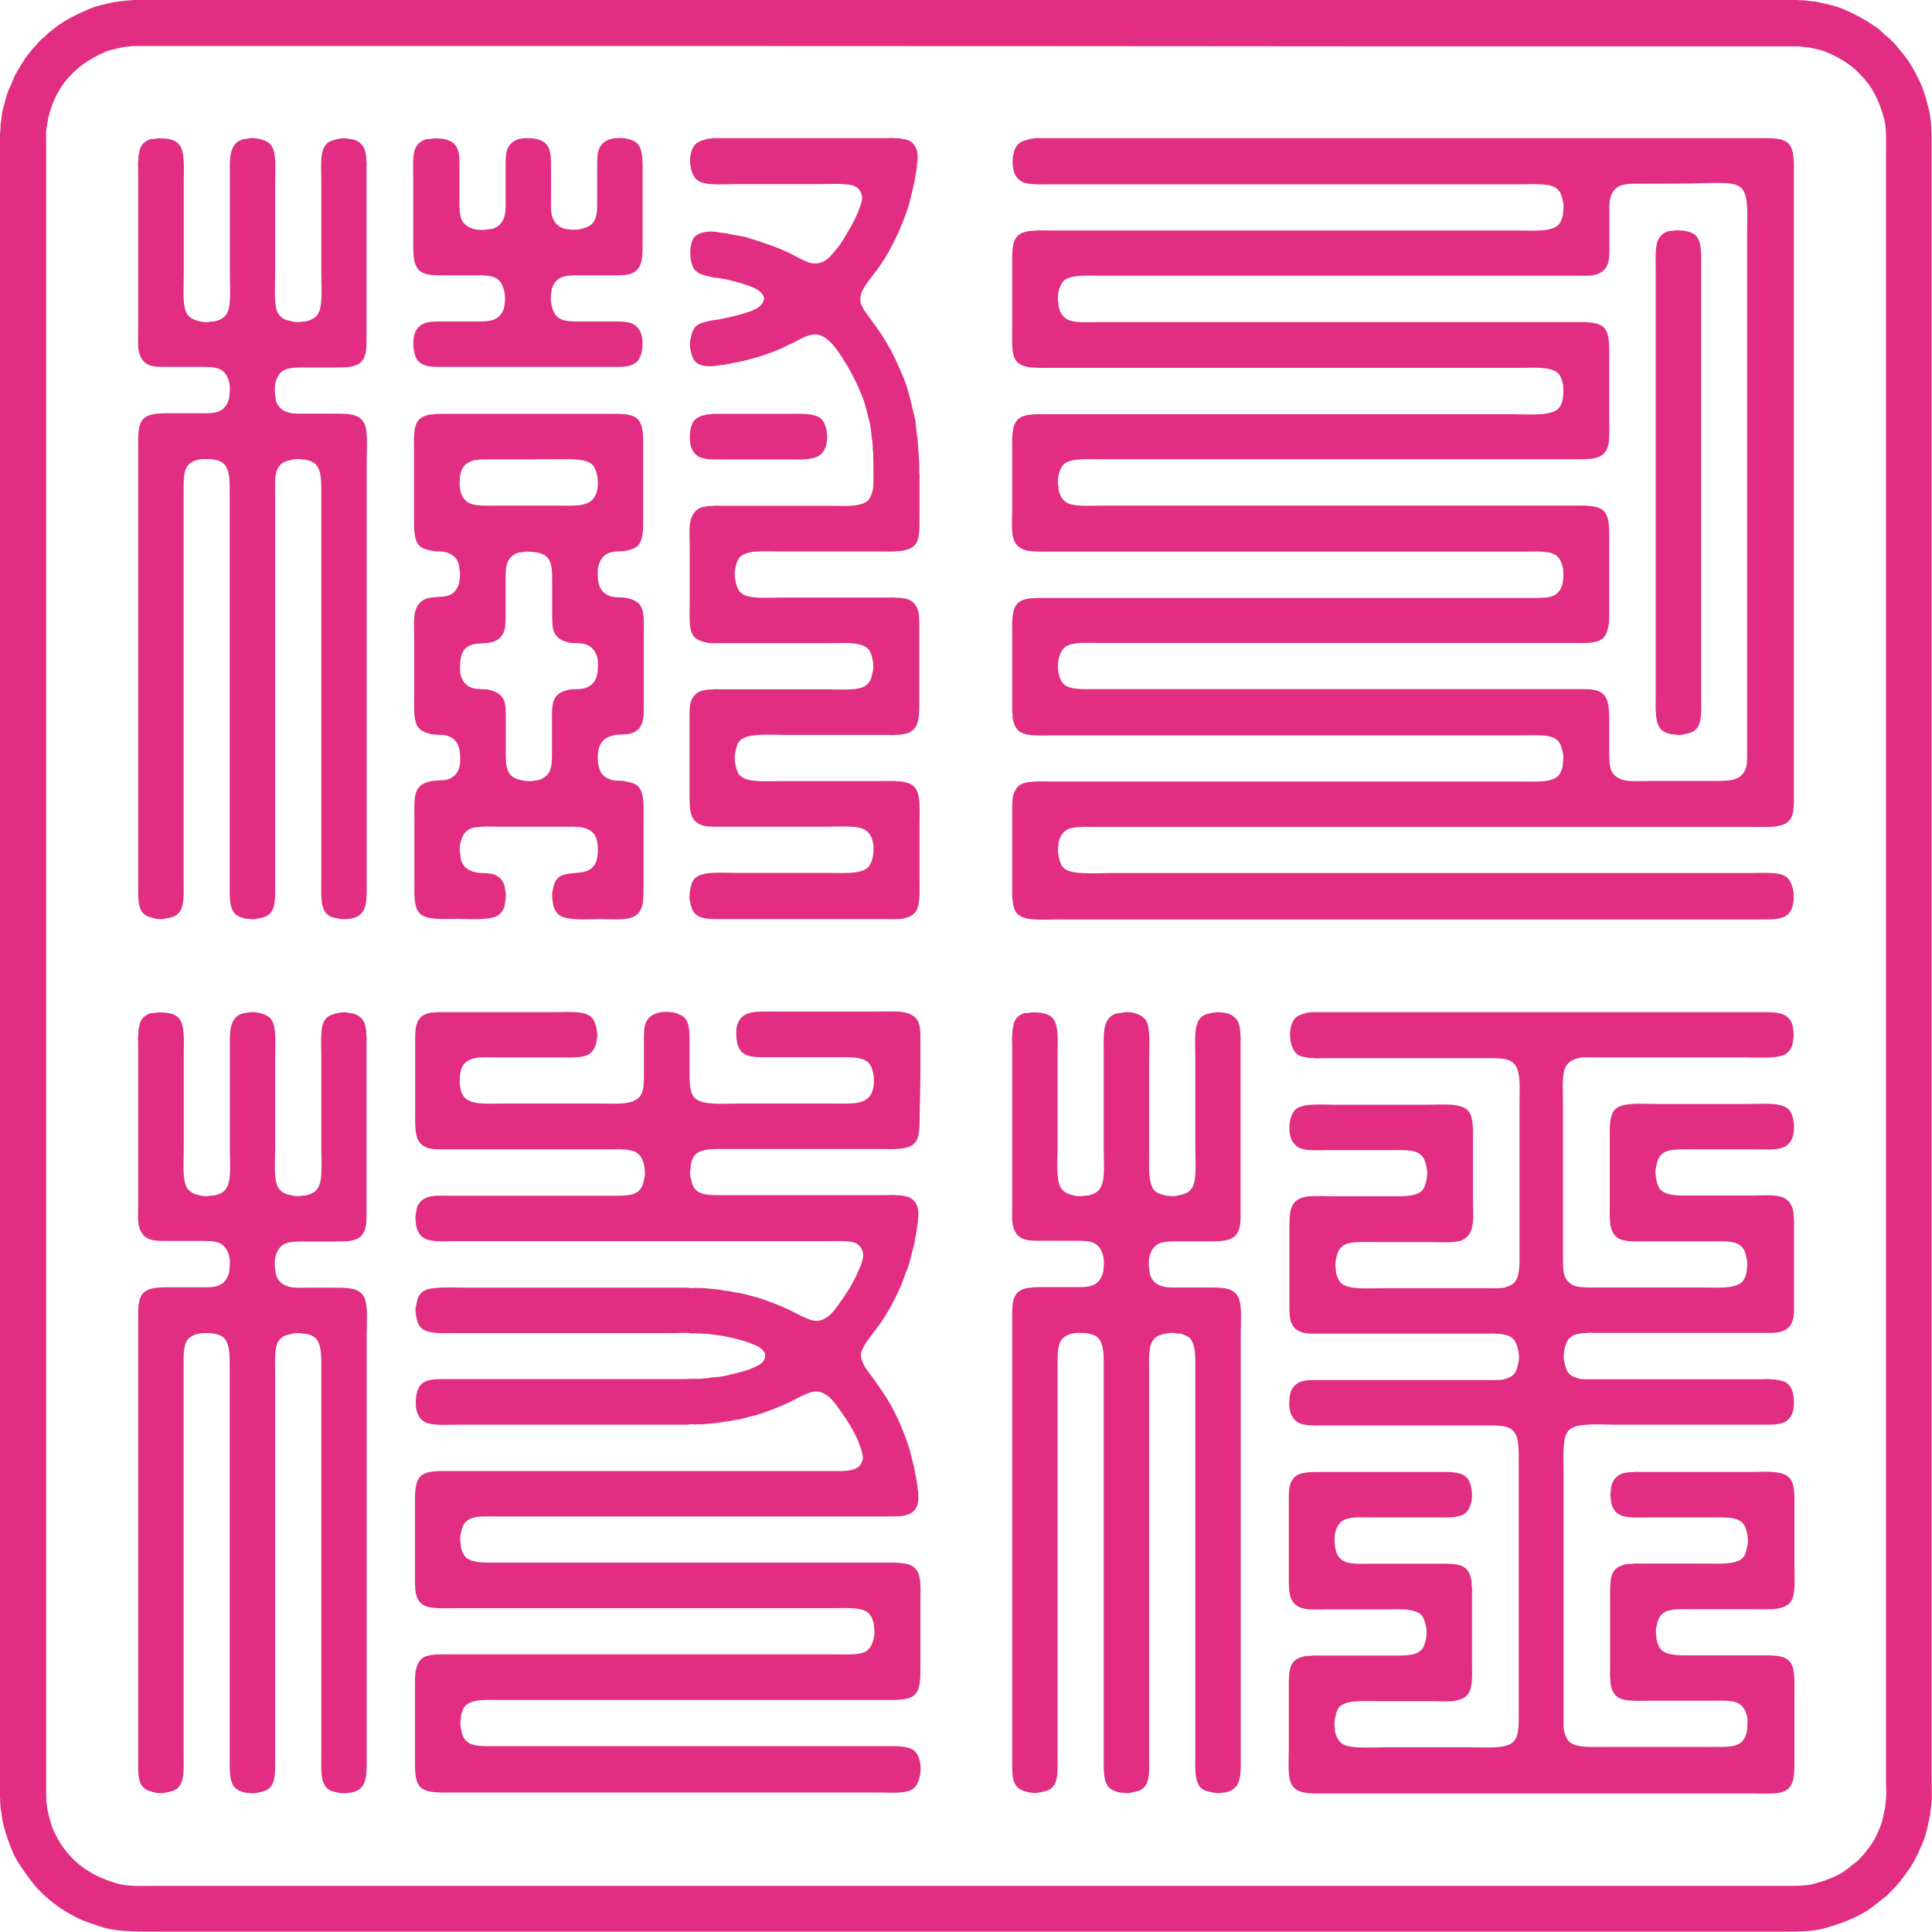 <svg xmlns="http://www.w3.org/2000/svg" viewBox="0 0 1000 1000"><style>.logo-path-1{fill-rule:evenodd;clip-rule:evenodd;fill:rgba(225,45,130,1);}</style><path class="logo-path-1" d="M68.8 0H927c1.3 0 3-.2 4.1.1h2c1 .2 2.4.2 3.3.4 1.5.3 2.9.1 4.3.5 4.2 1.1 8.4 1.7 12.1 3.2 7.3 3 13.4 6.3 19.4 10.7 1.5 1.1 2.8 2.7 4.3 3.8 2.3 1.8 4.9 4.6 6.7 7 1.2 1.6 2.6 3 3.7 4.6 3 4.2 5.5 9 7.7 14 1.5 3.5 2.4 7.3 3.5 11.2 1.8 6.5 1.7 14.5 1.7 22.7v843.3c0 4.8.4 11-.5 15l-.3 3c-1.1 4.7-1.7 9.2-3.4 13.3-2 4.8-4 9.4-6.7 13.6-1.5 2.3-3.2 4.4-4.8 6.6-1.6 2.2-3.5 4.2-5.4 6-.6.7-1.3 1.3-1.9 2-3.4 2.6-6.6 5.5-10.3 7.9-6.5 4.1-13.8 6.8-22.2 9.2-6.9 1.9-15.7 1.7-24.5 1.7H79c-9.7 0-19 0-26.3-2.4-3.6-1.2-7.2-2.3-10.5-3.7-10.2-4.5-20.3-12.2-26.5-20.7-3.2-4.4-6.6-8.8-9-14.1-2-4.6-3.6-9.4-5-14.6-.7-2.5-.7-5.2-1.3-7.8-.3-1.1-.1-2.4-.3-3.5v-1.8c-.3-1.3-.1-3.2-.1-4.7v-9.4-38.2-150.7-494.7-128.6V78v-6.1c0-1-.1-2.4.1-3.2.1-.6 0-1.4.1-1.9 0-.8.1-1.7.1-2.5.6-2.6.5-5.3 1.2-7.8 1-3.2 1.6-6.5 2.8-9.5.8-1.9 1.7-3.9 2.5-5.7.5-1.2.9-2.3 1.5-3.3 1.5-2.5 3-5.2 4.6-7.6 1.3-1.9 2.9-3.6 4.2-5.4l1.6-1.6c1.2-1.6 2.9-3.3 4.5-4.5l1.6-1.6c1.8-1.4 3.6-2.9 5.4-4.2C35.4 9.4 41 6.8 47 4.3c3.4-1.4 7.2-2.1 11-3 1.2-.3 2.5-.3 3.7-.6 1.7-.2 3.4-.3 5-.5.7-.2 1.6.1 2.1-.2zm.5 23.8c-1.7.2-3.4.3-5.1.5-3.1.8-6.3 1.2-9.1 2.3-12.1 5-21.8 13.2-27 25-1.3 2.9-2.2 6-3.1 9.3-.3 1.6-.5 3.2-.8 4.7-.5 2-.3 4.7-.3 7.1v854.5c0 1.7.1 3.4.1 5.1.2 1.6.4 3.2.6 4.7.9 3.4 1.5 6.7 2.8 9.7 6.3 14.6 17.2 23.7 33.6 28.3 5.8 1.6 13.7 1.1 21 1.1H919.3c6.8 0 14.4.4 19.9-1.1 5.5-1.6 10.4-3.3 14.7-6 2.8-1.8 5.1-4 7.7-5.9.6-.5 1.1-1.2 1.6-1.8.4-.3.7-.7 1.1-1 .5-.7 1.1-1.4 1.6-2.1 1-1.4 2.3-2.8 3.2-4.3 1.7-2.7 3.1-5.8 4.3-8.9 1.2-3 1.6-6.3 2.4-9.8.1-.9.1-1.9.2-2.8.6-2.7.2-6.9.2-10v-23.8-139.9V219 105.4 78.2c0-6.1.3-12.4-1.1-17.2-1.9-6.6-4.2-12.2-7.7-17.1-1-1.4-2.2-2.7-3.2-4-.4-.3-.7-.7-1.1-1-1.2-1.6-3.6-3.7-5.2-4.9-3.9-2.9-8.1-5.2-12.9-7.2-2.4-1-5.2-1.4-7.9-2.1-1.2-.3-2.3-.1-3.6-.4-1.8-.4-4-.3-6.1-.3H717.1c-216-.2-431.9-.2-647.8-.2zm299.4 47.7h89.8c1.7 0 3.9-.2 5.4.1h1.7c1.6.4 3.2.4 4.5 1 2.2.9 3.7 2.8 4.4 5.1.6 1.7.6 4.9.2 6.9-.3 1.2 0 2.2-.3 3.3-.6 2.6-.8 5.5-1.5 8.1-1.1 4-1.7 7.8-2.9 11.5-3.7 11-8.4 20.9-14.3 29.7-2.9 4.4-6.6 8.1-9.1 12.8-.9 1.7-1.8 4.5-1 7.1.9 2.7 2.5 4.5 3.9 6.6 1.8 2.4 3.6 4.8 5.3 7.3 5.1 7.2 9.1 15.4 12.7 24.1 2.7 6.5 4.1 13.5 5.9 20.9.9 3.4.7 7.1 1.5 10.7.3 3.9.5 7.7.8 11.6.2.8 0 1.9.1 2.5v3.9c.2.9.1 2.2.1 3.2v22.2c0 4.5-.1 8.8-1.9 11.4-3.3 4.7-11.9 3.9-20 3.9h-50.9c-7.1 0-15.2-.7-19.4 2.3-1.8 1.3-2.4 3.5-3 6-.3 1-.6 4.3-.3 5.6.8 3.9 1.2 6.3 4 8.2 4 2.6 13.3 1.8 19.9 1.8h55.2c1.5 0 3.4-.2 4.7.1h1.7c1.5.3 3.1.4 4.3.9 2.1.9 3.8 2.5 4.6 4.6 1.1 2.6 1 6.3 1 9.9v36.6c0 9.2.5 16.1-6.6 18.3-1.1.2-2.3.4-3.4.6h-1.7c-1.4.3-3.5.1-5.1.1h-52.2c-7.9 0-18.5-1-23.1 2.3-2.2 1.6-2.6 4.4-3.3 7.7-.3 1.5 0 4.5.3 5.6.6 2.6 1.2 4.7 3 6 4.1 3 12.2 2.3 19.3 2.3h51c7.6 0 16.4-.9 19.7 3.5 2.9 3.9 2.2 11.6 2.2 18.3v29.3c0 5.8.5 12.5-1.7 16.1-1.2 1.9-3.2 3.1-5.6 3.7-2.8.8-6.6.5-10 .5h-84.5c-5.1 0-10.3.2-13.3-1.9-2.7-1.9-3-4.3-3.8-8.1-.3-1.3 0-3.9.2-4.9.6-2.8.8-4.5 2.5-6.2 3.7-3.7 12.9-2.8 20.3-2.8h47.9c7.4 0 16.4.8 20.8-2.3 3.1-2.2 4.4-10.1 2.7-15.1-.8-2.4-2.5-4.5-4.7-5.4-4.3-1.8-13.2-1.1-19.2-1.1H372.1c-3.1 0-6.2.1-8.6-.7-7.1-2.3-6.6-9.2-6.6-18.3v-21.6-15c0-3.6-.1-7.3 1-9.9.9-2.1 2.5-3.8 4.6-4.6 1.3-.5 2.9-.6 4.3-.9h1.7c1.3-.3 3.2-.1 4.6-.1h55c6.6 0 15.8.8 19.8-1.8 2.8-1.9 3.2-4.3 4-8.2.3-1.5 0-4.5-.3-5.6-.6-2.6-1.2-4.7-3-6-4.1-3-11.9-2.3-18.9-2.3h-56.5c-2.2 0-5.2.2-7.2-.2-3.3-.8-5.8-1.6-7.4-4-2.2-3.7-1.6-10.7-1.6-16.7v-28.2c0-4.5-.5-11 .5-14.6.8-3 2.4-5.2 5.1-6.4 1.3-.5 2.9-.6 4.3-.9h1.7c1.4-.3 3.4-.1 5-.1h55.1c7.3 0 15.7.8 20-2.3 1.9-1.4 2.6-3.9 3.2-6.7.2-.8 0-1.8.2-2.5v-5.8c0-2.1 0-4.5-.1-6.5-.1-1.8.1-3.7-.2-5.2-.1-1.3-.1-2.7-.2-4-.8-3.7-.7-7.6-1.7-11.1-1.2-4.3-2-8.6-3.6-12.5-2.7-6.6-5.6-12.6-9.2-18.2-3-4.8-7.4-12.1-13.4-13.7-3.9-1-9.1 1.9-11.3 3.2-1.6.9-3.2 1.6-4.9 2.3-1.3.6-2.6 1.4-3.9 1.9-3.1 1.4-6.4 2.4-9.7 3.6-2 .7-4 1-6.1 1.7-3.8 1.2-8.1 1.7-12.3 2.7-1.4.2-2.9.3-4.3.5-2.6.6-6.6.5-8.8-.4-3.2-1.3-4-3.4-4.9-7.1-.3-1.1-.6-3.8-.3-5.2.8-3.6 1.1-6.2 3.6-8.1 2.2-1.6 5.2-2 8.3-2.7l2.7-.3c4.3-1 8.6-1.7 12.4-2.9 4.3-1.4 10.1-2.8 11.2-7.4.3-1.3-.5-2.3-.9-2.9-1.3-1.9-3.2-2.7-5.4-3.7-3.6-1.5-7.7-2.5-11.8-3.6-1.8-.5-3.7-.6-5.4-1l-2.7-.3c-4-1-7.7-1.4-9.8-4.2-2.8-3.9-3.1-14.5.8-17.4 2.9-2.2 7.9-2.7 12.6-1.6 1.1.1 2.3.3 3.4.4 3.8 1 7.8 1.2 11.4 2.4 8.1 2.6 15.7 5 22.8 8.7 2.9 1.5 5.7 3.2 9.1 4.2 1.4.4 3.9.3 5.2-.1 2.8-.9 5-3 6.6-5.1 1.1-1.4 2.4-2.8 3.4-4.2 1.7-2.4 3.1-4.9 4.6-7.5 2.3-3.8 4.3-7.8 5.9-12.3.4-1.2 1.4-3.8.9-5.7-.5-2.1-1.5-3.5-3.1-4.5-3.4-2.1-13.2-1.4-18.8-1.4h-43.5c-6.5 0-15.1.9-19.3-1.7-4.6-2.9-5.7-13.4-2-18.3 1.3-1.8 3.6-2.6 6.1-3.2.6-.5 2.6-.2 3.2-.6zm166.9 0h377.2c5.4 0 10.2.1 12.9 2.8 3.2 3.2 2.8 10 2.8 16.4V410.1c0 5.1.3 10.5-1.7 13.7-3.2 5.1-12 4.2-20.3 4.2H564.4c-1.7 0-3.9-.2-5.4.1h-1.5c-2 .4-3.9.5-5.3 1.4-2.2 1.4-3.5 3.4-4.2 6.2-.2.8 0 1.4-.2 2.2-.2.9-.3 2.9-.1 4 .7 3.2 1.1 6 3.3 7.7 4.5 3.3 15.1 2.3 23 2.3h331.5c6.4 0 14.7-.8 18.7 1.7 4.9 3 5.8 15.1 1.4 19.5-2.7 2.7-7.5 2.8-12.9 2.8H547.6c-7.5 0-17.1 1-20.9-2.8-3.2-3.2-2.8-10-2.8-16.5V427v-7.3c0-1.2-.1-2.6.1-3.6v-1.7c.2-.8.2-1.8.4-2.6.7-2.4 1.8-4.5 3.7-5.6 3.6-2.2 10.4-1.7 16.1-1.7H787.6c6.8 0 14.3.6 18.2-2.3 1.6-1.1 2.5-3.3 3-5.4.2-.8 0-1.4.2-2.2.2-.9.3-2.9.1-4-.8-3.9-1.2-6.3-4-8.2-3.5-2.3-10.1-1.8-15.8-1.8H546.2c-6.3 0-14.2.7-18.1-1.7-2.2-1.4-3.2-3.7-3.9-6.7-.3-1.1.1-2.1-.2-3.3-.2-1-.1-2.5-.1-3.7v-7.5-29.1c0-6.4-.4-13.1 2.8-16.3 3.2-3.2 9.7-2.8 16-2.8h249.5c5 0 10 .2 13-1.8 2.8-1.9 4-5.3 4-10.1 0-1-.1-2.1-.1-3.1-.7-3.2-1.6-5.6-3.9-7.2-3.5-2.3-10.1-1.8-15.8-1.8H543.8c-9.4 0-16.8.7-19.2-6.6-1.3-3.9-.7-10.5-.7-15.4v-30c0-6.4-.4-13.1 2.8-16.3 3.2-3.2 9.7-2.8 16.1-2.8H783c7.9 0 18.3 1 22.9-2.3 2.5-1.8 3.3-5.5 3.3-9.8 0-1-.1-1.9-.1-2.9-.6-2.7-1.3-5.3-3.2-6.7-4.2-3.1-12.9-2.3-20.2-2.3H542.5c-7.2 0-13.8.3-16.7-3.9-2.4-3.4-1.9-9.9-1.9-15.6v-34c0-6.5-.2-12.7 3.5-15.4 3.8-2.8 11.2-2.2 17.7-2.2h240.5c7.3 0 16 .8 20.3-2.3 1.6-1.1 2.5-3.3 3-5.4.2-.8 0-1.4.2-2.2.2-.9.3-2.9.1-4-.8-3.9-1.2-6.3-4-8.2-3.8-2.5-11.7-1.8-17.9-1.8H540.5c-1.5 0-3.5.2-4.8-.1H534c-1.5-.3-3.1-.4-4.3-.9-2.4-1-4.1-3-4.9-5.5-1.5-4.7-.5-11.6 2.1-14.2 1.4-1.4 3.3-2 5.5-2.5.6-.6 2.6-.3 3.2-.7zm-454 .1c4.6 0 8.4.4 10.7 2.7 3.6 3.6 2.8 12.2 2.8 19.5v48c0 6.8-.9 16.7 1.8 20.8 1.6 2.3 3.9 3.2 7.2 3.9 1.3.3 3.7.3 5 0 .8-.2 1.4 0 2.2-.2 1.6-.4 3.1-1 4.3-1.9 4.5-3.3 3.4-13 3.4-20.7V92.6c0-9.1-.9-17.3 5.6-20.1 1.3-.6 2.9-.6 4.4-.9 1.6-.4 4.5.1 5.6.4 2.8.7 4.8 1.6 6.1 3.7 2.5 4 1.7 12.9 1.7 19.4v47.3c0 6.6-.9 16.1 1.8 20.2 1.9 2.8 4.3 3.2 8.2 4 1.1.2 3.1.1 4-.1.8-.2 1.4 0 2.2-.2 2.6-.7 4.7-1.8 5.9-3.7 2.7-4.1 1.8-13.9 1.8-20.7V93.4c0-6.1-.7-13.8 1.7-17.6 1.3-2.2 3.3-3 6.1-3.7 1.2-.3 4-.8 5.6-.4 1.5.3 3.1.4 4.4.9 2.1.9 3.8 2.6 4.6 4.6.5 1.3.6 2.9.9 4.3v1.7c.3 1.4.1 3.4.1 4.9V175c0 3.1.1 6.2-.7 8.7-.4 1.4-1.2 2.8-2.1 3.7-2.8 2.8-8 2.8-13.6 2.8H158c-3.9 0-7.7 0-10.4 1.1-2.7 1.2-4.2 3.6-5 6.7-.4 1.4-.6 4.6-.2 6.2.3 1.3.1 2.3.5 3.4 1.1 3.4 3.5 5.2 7.1 6.1 2.4.6 5.4.4 8.3.4h14c8.1 0 14.1-.1 16.5 5.6 1.7 4 1 13.1 1 18.7V456.4c0 9.3.6 16.4-6.6 18.7-1.1.4-2.4.4-3.6.6-1.4.2-3.2 0-4.3-.2-2.8-.6-4.5-.8-6.2-2.5-3.4-3.4-2.8-10.6-2.8-17.3v-22.1V289v-32c0-6.3.3-12.4-2.3-16-1.1-1.6-3.3-2.5-5.4-3-.8-.2-1.4 0-2.2-.2-.9-.2-2.9-.3-4-.1-3.9.8-6.3 1.2-8.2 4-2.3 3.5-1.8 9.9-1.8 15.6v200.4c0 5.2.3 10.7-1.7 13.9-1.9 3-4.4 3.3-8.4 4.1-.9.2-2.6.1-3.4-.1-.6 0-1.1-.1-1.7-.1-2.2-.5-4.2-1.2-5.5-2.5-3.1-3.1-2.8-9.1-2.8-15.2v-32.4-148.5-22.2c0-5.6 0-10.6-2.3-13.8-2.2-3-7.2-3.6-12.4-3.2-2.3.2-4.4 1-5.8 2.1-3.5 2.5-3.4 8.4-3.4 14.5V456c0 5.8.5 12.4-1.9 15.8-1.9 2.8-4.3 3-8.2 3.8-1.6.4-4.5-.1-5.6-.4-2.8-.7-4.8-1.6-6.1-3.7-1.7-2.8-1.7-7.2-1.7-11.7v-18.3-116.1V249v-19.1c0-4.5 0-9 1.7-11.8 2.4-3.9 7.6-4.2 13.9-4.2h15.7c3.4 0 7 .2 9.7-.7 3.4-1.1 5.2-3.5 6.1-7.1.2-.8 0-1.4.2-2.2.3-1.6.2-4.8-.2-6.2-.8-3.1-2.3-5.5-5-6.7-2.8-1.2-6.7-1.1-10.7-1.1H87.2c-3.7 0-7.4.1-10.1-1-2.7-1.1-4.3-3.3-5.1-6.4-.8-2.9-.5-6.7-.5-10.2v-17.8-55.6-10.6c0-1.7-.2-3.9.1-5.4v-1.7c.5-2.2.6-4.2 1.6-5.7 1-1.6 2.8-2.9 4.8-3.5.8 0 3.1-.1 3.6-.4zm142.7 0c6.4-.1 10.6 1.1 12.5 5.5 1.2 2.8 1 6.8 1 10.6v15.4c0 3.9-.1 7.7 1.1 10.5 1.2 2.7 3.6 4.2 6.7 5 1.4.4 4.6.6 6.2.2 1.3-.3 2.3-.1 3.4-.5 3.4-1.1 5.2-3.5 6.1-7.1.6-2.4.4-5.5.4-8.4V87.1c0-3.7-.1-7.4 1-10.1 1-2.4 3-4.1 5.5-4.9 1.4-.4 3-.6 4.7-.6 5 0 8.7 1.1 10.6 4.1 1.7 2.7 1.7 7 1.7 11.4v15.7c0 3.4-.2 7 .7 9.7 1 2.9 2.9 4.9 5.8 5.8 1.1.4 2.3.4 3.4.6 1.5.3 4.5 0 5.6-.3 3.6-.9 5.9-1.9 7.3-5 1.2-2.8 1.1-6.7 1.1-10.6V87.1c0-3.7-.1-7.4 1-10.1 1-2.4 3-4.1 5.5-4.9 4.7-1.5 11.6-.5 14.2 2.1 3.3 3.3 2.8 10.6 2.8 17.2v32.9c0 8.3.3 14.7-5.6 17.2-2.6 1.1-6.4 1-10.1 1h-15.8c-3.9 0-7.8-.1-10.6 1.1-2.3 1-3.9 3-4.7 5.4-.4 1.1-.4 2.3-.6 3.4-.3 1.5 0 4.5.3 5.6.9 3.6 1.9 5.9 5 7.3 2.8 1.2 6.7 1.1 10.6 1.1h15.8c3.7 0 7.4-.1 10.1 1 2.4 1 4.1 3 4.9 5.5 1.5 4.7.5 11.6-2.1 14.2-.9.9-2.4 1.7-3.7 2.1-2.4.8-5.5.7-8.6.7h-88.3c-3.1 0-6.3.1-8.8-.7-1.7-.5-3.4-1.5-4.3-2.8-2.2-2.9-3-10.2-1.2-14.4.9-2.1 2.6-3.8 4.6-4.6 2.6-1.1 6.4-1 10.1-1h15.8c3.9 0 7.8.1 10.6-1.1 2.3-1 3.9-3 4.7-5.4.4-1.1.4-2.3.6-3.4.3-1.5 0-4.5-.3-5.6-.9-3.6-1.9-5.9-5-7.3-2.8-1.2-6.7-1.1-10.6-1.1h-15.8c-4.4 0-8.8 0-11.5-1.7-4.3-2.7-4.2-8.8-4.2-15.8V92.2c0-5-.5-11.6 1-15.2 1-2.4 3-4.1 5.5-4.9 1.1-.1 3.4-.2 3.9-.5zm620.1 23.5c-.4.2-1 0-1.5.1-1.1.2-2.4.3-3.4.6-3.4 1.1-5.2 3.5-6.1 7.1-.6 2.5-.4 5.6-.4 8.6v15.6c0 3.6.1 7.4-1 10-1.1 2.7-3.3 4.3-6.3 5.1-2.4.7-5.5.5-8.5.5H569.7c-7 0-14.7-.6-18.7 2.3-2.2 1.6-4.2 7.3-3.2 11.7.2.8 0 1.4.2 2.2.8 3.1 2.3 5.5 5 6.7 4 1.7 10.8 1.1 16.4 1.1h244.1c6.5 0 13.4-.4 16.6 2.8 3.2 3.2 2.8 9.7 2.8 16.1v31.1c0 5.1.5 11.8-1 15.4-2.5 6-9.2 5.6-17.6 5.6H569.2c-6.8 0-14.3-.6-18.2 2.3-2.2 1.6-4.2 7.3-3.2 11.7.2.8 0 1.4.2 2.2.8 3.1 2.3 5.5 5 6.7 4.1 1.7 11.1 1.1 16.8 1.1H813.6c6.5 0 13.3-.4 16.5 2.8 3.2 3.2 2.8 9.7 2.8 16.1v37.5c0 1.6-.1 3.2-.1 4.7-.8 3.7-1.2 6.2-3.8 8.1-3.5 2.4-10.2 1.9-16 1.9H568.7c-6 0-13.3-.6-17 1.8-4.7 3.1-5.5 13.7-1.8 18.7 2.3 3.2 7.5 3.4 13.1 3.4h251.2c5.3 0 11.2-.4 14.5 1.7 4.1 2.6 4.2 8.3 4.2 15v15c0 3.9 0 7.7 1.1 10.4.9 2.2 2.9 3.7 5.1 4.6 3.5 1.4 11.4.8 16.2.8h29.5c9.4 0 16 .6 18.7-6.2.9-2.3.8-5.4.8-8.5v-12.8-46.4-159.9-50.6c0-7.6.9-17.2-2.3-21.7-2.8-3.9-10-3.4-16.7-3.4-13.6.4-27.2.4-40.9.4zm22.6 24.1c5.1 0 9.2.6 11.3 3.4 2.5 3.3 2.2 9.2 2.2 15v222.3c0 6 .6 13.1-1.9 16.6-1.9 2.8-4.3 3-8.2 3.8-.9.2-2.6.1-3.4-.1-.6 0-1.1-.1-1.7-.1-2.6-.6-4.8-1.4-6.1-3.2-2.7-3.7-2.2-10.7-2.2-17V323 173.8v-34.5c0-5.8-.5-12.5 1.7-16.1 1-1.6 2.8-2.9 4.8-3.5.7-.1 2.9-.2 3.5-.5zm-641.1 95h91.3c5.4 0 10.2.1 12.9 2.8 3.1 3.1 2.8 9.4 2.8 15.6v34.2c0 6.3.3 12.6-2.8 15.7-1.5 1.5-3.7 2-6.2 2.6-1.2.3-2.4.1-3.5.3h-1.3c-1.1.2-2.3.3-3.3.6-3.4 1.1-5.2 3.5-6.1 7.1-.4 1.4-.3 3-.3 4.6 0 5.8 2.1 9.4 6.5 10.9 2.6.9 6 .3 8.9 1 2.8.7 5 1.6 6.5 3.6 2.5 3.5 1.9 10.4 1.9 16.3V365.9c0 1.5-.1 3-.1 4.5-.2 1.1-.4 2.3-.6 3.4-.8 2.6-2.5 4.5-4.9 5.5-2.9 1.2-7.1.5-10.4 1.4-3.6.9-5.9 2.7-7.1 6.1-1.5 4.6-.6 11.8 1.9 14.3 1.3 1.3 3 2.2 5.1 2.7 1.9.5 4 .1 6 .5 3.4.7 6.1 1.1 7.8 3.4 2.7 3.6 2.2 10.6 2.2 16.9v32.9c0 8.3.3 14.7-5.6 17.2-4 1.7-11.6 1-17 1-6.8 0-16.7.9-20.8-1.9-1.5-1-2.6-2.8-3.2-4.6-.3-.9-.2-1.6-.4-2.5-.2-1-.5-3.7-.2-4.9.7-3.4 1.1-6.1 3.4-7.8 4.1-3 12-1.3 16.1-4 1.2-.8 2.4-2.2 3-3.6 1.4-3.3 1.4-9.8 0-13.1-1.4-3.2-4.1-4.4-7.9-5.2-.8 0-1.7-.1-2.5-.1-1-.2-2.5-.1-3.7-.1h-35.2c-5.5 0-13.1-.6-16.5 1.5-2.6 1.6-3.6 3.9-4.4 7.5-.3 1.3-.3 3.7 0 5 .3 1.3.1 2.3.5 3.4 1.1 3.4 3.5 5.2 7.1 6.1 3.3.9 7.5.2 10.4 1.4 2.4 1 4.1 3 4.9 5.5.2 1.1.4 2.3.6 3.4.3 1.3 0 3.9-.2 4.9-.2.9-.1 1.7-.4 2.5-.6 2-1.9 3.8-3.5 4.8-4.1 2.6-14.9 1.7-21.7 1.7-7 0-15.1.7-18.6-2.8-3.2-3.2-2.8-9.6-2.8-15.9V424c0-5.7-.5-12.2 1.7-15.7 1.4-2.2 3.7-3.2 6.7-3.9 2.9-.7 6.3-.2 8.9-1 2.9-1 4.9-2.9 5.8-5.8.5-1.4.6-3.1.6-4.8 0-6.4-1.6-10.3-6.5-11.9-2.6-.9-6-.3-8.9-1-2.8-.7-5-1.6-6.5-3.6-2.5-3.6-1.9-10.6-1.9-16.5v-28.6c0-4.5-.5-11 .5-14.7.9-3.4 2.8-5.6 6-6.7 3.6-1.2 8.6-.4 11.8-1.8 2.3-1 3.9-3 4.7-5.4.4-1.1.4-2.3.6-3.4.2-1.1.1-3.1-.1-4-.3-1.3-.1-2.3-.5-3.4-1.1-3.4-3.5-5.2-7.1-6.1-1.9-.5-4-.1-6-.5-3.4-.7-6.1-1.1-7.8-3.4-2.5-3.4-2.2-9.6-2.2-15.6v-32.1c0-5.7-.5-12.2 1.7-15.7 1.3-2.1 3.5-3.1 6.1-3.8.8-.1 3.4-.1 3.8-.4zm142.8 0h38.5c6.5 0 13.7-.5 17.4 2.2 3.1 2.3 4.5 9.7 2.8 14.8-2.5 7.6-10.7 6.6-20.5 6.6h-31.1c-5.5 0-11.6.4-14.9-1.9-1.2-.8-2.3-2.3-2.9-3.7-1.6-3.9-1.1-11.1.9-14 1.4-2 3.6-2.9 6.5-3.6.7-.2 2.7 0 3.3-.4zm-119.4 23.6c-1.2.1-2.5.3-3.7.4-2.6.7-4.7 1.8-5.9 3.7-2.1 3.1-2.4 10.5-.7 14.4.6 1.4 1.8 2.8 3 3.6 3.3 2.2 9.4 1.8 14.9 1.8h31c9.9 0 18.3 1.1 20.8-6.6 1.7-5.1.4-12.9-2.7-15.1-3.9-2.8-11.2-2.3-17.9-2.3-13 .1-25.9.1-38.8.1zm22.3 47.7c-.5.3-2.7.4-3.4.6-2.4.8-4.5 2.5-5.4 4.7-1.2 2.8-1.1 6.7-1.1 10.6v15.8c0 3.7.1 7.4-1 10.1-1 2.4-3 4.1-5.5 4.9-3.6 1.2-8.6.4-11.8 1.8-4.1 1.7-5.3 5.7-5.3 11.6 0 1.7.1 3.3.6 4.7 1 2.9 2.9 4.9 5.8 5.8 2.6.9 6 .3 8.9 1 3.6.9 6 2.2 7.4 5.3 1.1 2.6 1 6.4 1 10.1v15.8c0 3.9-.1 7.8 1.1 10.6 1.3 3.1 3.6 4.2 7.3 5 1.2.3 4.1.6 5.6.3 1.1-.2 2.4-.3 3.4-.6 2.4-.8 4.5-2.5 5.4-4.7 1.2-2.8 1.1-6.7 1.1-10.6v-15.8c0-3.7-.1-7.4 1-10.1 1.3-3.1 3.8-4.5 7.4-5.3 2.9-.7 6.3-.1 8.9-1 4.4-1.5 6.5-5.1 6.5-11 0-1.6.1-3.2-.3-4.5-.9-3.6-2.7-5.9-6.1-7.1-2.6-.9-6-.3-8.9-1-3.6-.9-6-2.2-7.4-5.3-1.1-2.7-1-6.5-1-10.2v-16.1c0-4.5 0-8.8-1.8-11.5-2.5-3.3-6.6-3.9-12.4-3.9zm-45.7 238.4h61.8c6 0 13.4-.7 17.2 1.7 2.2 1.3 3 3.3 3.7 6.1.3 1.2.8 4 .4 5.6-.1.9-.3 1.8-.4 2.7-.7 2.4-1.8 4.5-3.7 5.6-3.5 2.2-9.8 1.7-15.3 1.7H258c-4.3 0-10.8-.4-13.9.8-2.3.9-4.2 2.4-5.1 4.6-1.6 3.9-1.4 11.3.7 14.4 3.3 5 11.7 4.1 20 4.1h50.8c8.5 0 17.5 1 21-4.1 1.8-2.7 1.8-6.9 1.8-11.4v-16.2c0-3.7-.1-7.5 1-10.2 1.3-3.1 3.8-4.5 7.4-5.3 1.2-.3 3.9-.4 5.1-.1.6 0 1.1.1 1.7.1 2.8.7 5 1.6 6.5 3.6 1.8 2.6 1.9 6.9 1.9 11.3v15.7c0 6 0 11.8 3.4 14.3 4.4 3.2 13.9 2.3 21.5 2.3h49.6c9.7 0 17.7.9 20.2-6.6 1.7-5.1.4-12.9-2.7-15.1-3.6-2.6-9.9-2.3-16.2-2.3h-32.8c-5.4 0-11.4.4-14.7-1.7-3.2-2-4.2-6-4.1-11.3 0-1.4.2-2.9.6-4 2.5-7.6 10.7-6.6 20.5-6.6h51.3c9.6 0 19-1.3 21.9 5.6 1.1 2.5 1 6.1 1 9.7v14.2c0 8.2-.2 16.2-.4 24-.1 6.1.2 11.8-2.8 14.8-3.6 3.6-11.9 2.8-19 2.8H376.4c-6.2 0-12.3-.3-15.8 2.3-1.6 1.1-2.5 3.3-3 5.4-.2.8 0 1.4-.2 2.2-.2.9-.3 2.9-.1 4 .8 3.9 1.2 6.3 4 8.2 2.6 1.7 6.7 1.8 11.1 1.8h86.1c1.8 0 4.2-.3 5.8.1h1.7c1.9.4 3.9.5 5.3 1.4 1.7 1 3 2.7 3.6 4.7.4 1.4.7 4 .3 5.6 0 .7-.1 1.5-.1 2.2-.5 2.4-.6 5-1.2 7.3-.4 1.7-.4 3.3-.9 4.9-1.3 4.2-1.9 8.5-3.5 12.4-1.2 2.8-2.1 5.8-3.3 8.6-3.1 7-6.7 13.7-10.9 19.7-2.7 3.9-6 7.3-8.3 11.6-.6 1.1-1.8 3.5-1.3 5.4 1 4.6 3.5 7.1 5.8 10.3 2.4 3.3 4.8 6.8 7.1 10.3 4.8 7.6 8.6 16.3 11.7 25.5.9 2.6 1.3 5.1 2.1 7.9.9 3.1 1.3 6.6 2.1 10 .2 1.4.3 2.9.5 4.3.6 2.6.5 6.6-.4 8.8-2.4 5.7-8.8 5.3-16.7 5.3H256.1c-5.2 0-10.7-.3-13.8 1.8-2.8 1.9-3.2 4.3-4 8.2-.2 1.1-.1 3.1.1 4 .2.8 0 1.4.2 2.2.6 2.1 1.5 4.3 3 5.4 3.6 2.6 9.9 2.3 16.2 2.3h201.4c6.9 0 12.9 0 15.5 4.2 2.2 3.6 1.7 10.1 1.7 15.8V862c0 6.6.2 12.9-3.5 15.7-3.4 2.5-9.5 2.2-15.5 2.2H260c-6.9 0-14.4-.6-18.3 2.3-1.6 1.1-2.5 3.3-3 5.4-.2.8 0 1.4-.2 2.2-.2.9-.3 2.9-.1 4 .8 3.9 1.2 6.3 4 8.2 3.2 2.1 9 1.8 14.3 1.8H459c5.5 0 10.9-.1 14 2.2 5.1 3.8 4.4 16.9-.7 20.1-3.8 2.4-11.1 1.7-17.1 1.7H235c-6.7 0-14.1.5-17.4-2.8-3.2-3.2-2.8-9.9-2.8-16.3v-29-7.8c0-1.3-.1-2.8.1-3.9 0-.9.1-1.7.1-2.6.8-3.3 1.6-5.8 4-7.4 3.2-2 8.7-1.7 13.9-1.7H433c5.7 0 12.1.5 15.5-1.8 2.3-1.6 3.2-3.9 3.9-7.2.3-1.3.3-3.7 0-5-.2-.8 0-1.4-.2-2.2-.4-1.6-1-3.1-1.9-4.3-3.1-4.3-12.1-3.4-19.6-3.4H235c-5.7 0-12.4.5-16-1.7-1.9-1.2-3.1-3.2-3.7-5.6-.2-.8-.2-1.8-.4-2.6v-1.7c-.2-1-.1-2.5-.1-3.7v-7.3-30c0-6.7-.3-13.4 3.5-16.2 3.2-2.4 8.7-2.2 14.4-2.2h196.8c6.3 0 13.1.5 15.7-3.1.8-1.1 1.8-2.9 1.3-5.1-2.2-9.8-7.8-17.9-12.9-24.9-2.3-3.2-5-6.7-9.4-7.9-1.5-.4-3.6-.1-4.7.3-3.1 1-5.5 2.3-8.2 3.7-5.5 2.9-11.6 5.3-17.8 7.4-2.9 1-5.9 1.5-8.8 2.4-1.9.6-3.8.6-5.8 1.1-1.8.5-3.8.4-5.7.9-1.7.4-3.7.3-5.4.7h-1.3c-1 .2-2.4.2-3.4.3h-2c-1.2.3-2.9-.2-4.2.1-1.1.2-2.7.1-3.9.1H237.6c-5.4 0-13 .6-16.9-1-2.7-1.1-4.3-3.3-5.1-6.4-.3-1.2-.4-2.5-.4-3.9 0-5 1.1-8.7 4.1-10.6 2.7-1.7 7.1-1.7 11.5-1.7H343.9c4.5 0 9.3.1 13.7-.1 2.4-.1 4.8.2 6.9-.3h1.3c3-.7 6.2-.5 9.2-1.2 5.2-1.3 10.4-2.3 14.8-4.2 2.4-1.1 4.7-2 5.8-4.3.5-1.1.7-2.7 0-3.8-1.6-2.6-4.4-3.5-7.4-4.7-4-1.7-8.7-2.5-13.3-3.6-2.4-.3-4.7-.7-7.1-1-1.7-.4-3.4-.1-5-.4h-2.1c-.9-.2-2.4.1-3.4-.1-2.1-.5-5.4-.1-7.8-.1H234.7c-6.6 0-13.5.5-16.8-2.8-1.3-1.3-1.8-2.9-2.3-5-.3-1.2-.8-4-.4-5.6.8-3.9 1-6.2 3.8-8.2 4.1-2.8 15.6-1.9 22.6-1.9h111.6c1.2 0 2.8-.1 3.8.1 1.3.3 3-.2 4.2.1h2c1 .1 2.5.1 3.4.3h1.3c1.7.4 3.8.3 5.4.7 2 .5 3.9.4 5.7.9 2.3.6 4.5.6 6.7 1.3 2.7.8 5.6 1.4 8.3 2.3 6.2 2.1 12.2 4.5 17.7 7.4 2.6 1.3 4.9 2.6 8 3.6 1.1.4 3.3.7 4.7.3 4-1.1 6.5-4 8.7-7 3.8-5.2 7.5-10.5 10.3-16.7 1.1-2.5 2.4-4.9 3.1-7.8 1-3.9-.7-6.8-2.9-8.2-3.1-1.9-10-1.4-15-1.4H237.5c-5.4 0-13 .6-16.9-1-2.7-1.1-4.3-3.3-5.1-6.4-.3-.9-.1-1.7-.3-2.7-.3-1.2-.2-3.3.1-4.4.3-1.3.3-2.3.7-3.4 1-2.4 3-4.1 5.5-4.9 2.7-.9 6.5-.7 10-.7h87c4.4 0 8.6-.1 11.2-1.8 2.8-1.9 3.2-4.3 4-8.2.3-1.5 0-4.5-.3-5.6-.8-3.4-1.6-5.2-4.2-6.9-1.5-.9-3.4-1-5.3-1.4h-1.5c-1.5-.3-3.6-.1-5.3-.1H231.8c-3.6 0-7.5.2-10.3-.7-7.1-2.3-6.6-9.3-6.6-18.4v-23.3-13.2c0-3.2-.1-6.5.7-9 .4-1.4 1.2-2.8 2.1-3.7 1.4-1.4 3.3-2 5.5-2.5.2-.1 2.1.2 2.7-.2zm452.4 0h230.8c8.7 0 15.7-.6 18.3 5.6.6 1.3.7 3 .9 4.5.2 1.4 0 3.2-.2 4.3-.2.9-.1 1.7-.4 2.5-.6 2-1.9 3.8-3.5 4.8-4.2 2.6-15.3 1.7-22.2 1.7h-75.4c-3.2 0-7.1-.3-9.8.4-3.1.8-5.5 2.3-6.7 5-1.8 4.2-1.1 13.1-1.1 19.1v79.7c0 3.9 0 7.8 1.5 10.3.9 1.5 2.3 2.8 3.9 3.5 2.8 1.2 6.9 1.1 10.9 1.1H881c7.3 0 15.7.8 20-2.3 1.6-1.1 2.5-3.3 3-5.4.2-.8 0-1.4.2-2.2.2-.9.3-2.9.1-4-.8-3.9-1.2-6.3-4-8.2-3.3-2.2-9.3-1.8-14.8-1.8h-30.7c-6.1 0-13.6.7-17.4-1.7-2.2-1.4-3.2-3.7-3.9-6.7-.3-1.1.1-2.1-.2-3.3-.2-1.1-.1-2.6-.1-3.8v-7.7-29.6c0-6.7-.3-13.3 3.5-16.1 4.2-3.1 13.2-2.2 20.4-2.2h47.6c7.6 0 17.2-1 21.1 2.8 2.6 2.6 3.6 9.5 2.1 14.2-.8 2.6-2.5 4.5-4.9 5.5-3.6 1.5-9.5 1-14.4 1h-32.3c-5.6 0-11.9-.4-15.3 1.8-2.8 1.9-3.2 4.3-4 8.2-.3 1.5 0 4.5.3 5.6.6 2.6 1.2 4.7 3 6 3.5 2.6 9.4 2.3 15.5 2.3h30.6c5 0 11.7-.6 15.6.7 7.1 2.3 6.6 9.3 6.6 18.4v36.6c0 3.2.1 6.4-.7 8.9-.4 1.4-1.2 2.8-2.1 3.7-.9.9-2.4 1.7-3.7 2.1-2.4.8-5.5.7-8.6.7h-87.3c-1.7 0-3.9-.2-5.4.1h-1.5c-2 .4-3.9.5-5.3 1.4-2.6 1.6-3.4 3.4-4.2 6.9-.3 1.2-.6 4.1-.3 5.6.7 3.2 1.1 6 3.3 7.7 1.2.9 2.7 1.5 4.3 1.9 2.2.6 4.8.4 7.4.4H911.3c1.8 0 4.1-.3 5.7.1h1.7c2.2.5 4.2.6 5.7 1.6 3.2 2 4.2 5.8 4.1 11.1 0 1.5-.2 3-.6 4.2-.8 2.6-2.5 4.5-4.9 5.5-2.5 1-6 1-9.5 1h-78.4c-8.1 0-20.1-1.2-23.5 3.4-3 4.2-2.3 12.5-2.3 19.8v128.3c0 2.6-.2 5.4.4 7.6.6 2.1 1.5 4.3 3 5.4 3.7 2.7 10.3 2.3 16.8 2.3h58.3c4.9 0 9.8.1 12.7-1.8 2.9-2 4-5.5 4-10.4 0-1.5 0-2.8-.3-4-.8-2.9-2-4.9-4.2-6.2-3.3-2-9.7-1.5-14.9-1.5h-31.4c-5.8 0-12.5.5-16.1-1.7-1.9-1.2-3.1-3.2-3.7-5.6-.2-.8-.2-1.8-.4-2.6v-1.7c-.3-1.2-.1-3-.1-4.4v-8.4-28.2c0-5.3-.3-10.9 1.7-14.2 1.4-2.2 3.7-3.2 6.7-3.9 1.1-.3 2.1.1 3.3-.2 1-.2 2.4-.1 3.5-.1H882.3c7 0 15 .6 19-2.3 2.2-1.6 2.6-4.4 3.3-7.7.3-1.5 0-4.5-.3-5.6-.5-2.1-.9-3.5-1.9-4.9-2.8-3.8-9.8-3.4-16.4-3.4h-31.4c-5.1 0-11.9.5-15.5-1-2.4-1-4.1-3-4.9-5.5-.4-1.1-.2-2.2-.5-3.5-.2-.9-.2-2.6 0-3.4.2-1 0-1.8.3-2.7.8-3 2.4-5.2 5.1-6.4 1.3-.5 2.9-.6 4.3-.9h1.7c1.4-.3 3.4-.1 4.9-.1h54.5c7.7 0 17.6-1.1 21.5 2.8 3.2 3.2 2.8 9.7 2.8 16.1v31.1c0 5.1.5 11.8-1 15.4-2.8 6.7-11.2 5.6-20.5 5.6h-31.1c-5.5 0-11.7-.4-15 1.8-2.8 1.9-3.2 4.3-4 8.2-.2 1.1-.1 3.1.1 4 .2.8 0 1.4.2 2.2.6 2.1 1.5 4.3 3 5.4 3.6 2.6 10 2.3 16.3 2.3h32.9c6.4 0 13.1-.4 16.3 2.8 3.2 3.2 2.8 9.9 2.8 16.3v34.6c0 7.1.1 13.4-4.2 16.1-3.8 2.4-11.3 1.7-17.3 1.7H686.1c-8.6 0-15.5.5-18-5.6-1.7-4-1-12.7-1-18.2v-29c0-5.3-.3-11.1 1.7-14.4 1.4-2.2 3.7-3.2 6.7-3.9 1.1-.3 2.1.1 3.3-.2 1.1-.2 2.6-.1 3.8-.1h37.1c6.6 0 13.6.4 16.4-3.4 1.1-1.4 1.4-2.8 1.9-4.9.3-1.2.6-4.1.3-5.6-.7-3.2-1.1-6-3.3-7.7-4.1-3-11.9-2.3-18.9-2.3h-27.9c-4.8 0-10.7.5-14.5-.7-7.1-2.3-6.6-9.3-6.6-18.4v-23.8-12.9c0-3.1-.1-6.3.7-8.8.4-1.4 1.2-2.8 2.1-3.7 2.7-2.7 7.5-2.8 12.9-2.8h58c7 0 14.9-.7 18.3 2.8 2.4 2.4 3.6 8.7 2.3 13.4-.7 2.4-1.8 4.5-3.7 5.6-3.6 2.2-10.1 1.7-15.8 1.7h-30.2c-5.4 0-11.8-.5-15.6 1.1-2.7 1.2-4.2 3.6-5 6.7-.3 1.3-.3 2.6-.3 4.1 0 5.5 1.5 9.4 5.3 11 3.6 1.5 9.4 1.1 14.5 1.1h31.8c5.6 0 11.9-.4 15.3 1.7 2.2 1.4 3.2 3.7 3.9 6.7.3 1.1-.1 2.1.2 3.3.2 1.1.1 2.7.1 4v35.1c0 5.8.5 12.5-1.7 16.1-1.2 1.9-3.2 3.1-5.6 3.7-3.7 1-9.7.5-14.2.5h-27.3c-7 0-15-.6-19 2.3-2.2 1.6-2.6 4.4-3.3 7.7-.2 1.1-.1 3.1.1 4 .2.8 0 1.4.2 2.2.8 2.9 2 4.9 4.2 6.2 3.8 2.3 14.6 1.5 20.9 1.5h46.2c7.3 0 16 .8 20.3-2.3 3.2-2.4 3.4-7.6 3.4-13.2v-22.7-94.1-17.4c0-6.8-.1-12.4-4.1-15.1-2.6-1.7-6.7-1.8-11-1.8H683.9c-1.6 0-3.6.2-5-.1h-1.7c-1.5-.3-3.1-.4-4.3-.9-4-1.7-6.1-6.1-5.5-12.3.1-1.6.4-3.3.9-4.6.9-2.1 2.6-3.8 4.6-4.6 2.5-1.1 6.1-1 9.7-1h88.5c2.6 0 5.2.2 7.4-.4 1.6-.4 3.1-1 4.3-1.9 2.2-1.6 2.6-4.4 3.3-7.7.3-1.5 0-4.5-.3-5.6-.8-3.4-1.6-5.3-4.2-6.9-1.5-.9-3.4-1-5.3-1.4h-1.5c-1.5-.3-3.6-.1-5.3-.1h-87c-3.1 0-6.2.1-8.6-.7-1.4-.4-2.8-1.2-3.7-2.1-.9-.9-1.7-2.4-2.1-3.7-.8-2.5-.7-5.7-.7-8.9V662v-23.8c0-9.1-.5-16.1 6.6-18.3 3.9-1.3 10.6-.7 15.6-.7h30.3c6.1 0 11.9.2 15.4-2.3 1.8-1.3 2.4-3.5 3-6 .3-1.2.6-4.1.3-5.6-.8-3.9-1.2-6.3-4-8.2-3.4-2.2-9.6-1.8-15.2-1.8h-32.1c-4.9 0-10.7.5-14.3-1-2.4-1-4.1-3-4.9-5.5-1.7-5.2-.3-12.5 2.8-14.8 4.2-3.1 13.1-2.2 20.3-2.2h47.4c7.6 0 17.1-1 21 2.8 3.2 3.2 2.8 10 2.8 16.4v29.4c0 4.6.5 11.3-.5 15.1-.8 3-2.4 5.2-5.1 6.4-3.8 1.6-10.7 1-15.9 1h-30.8c-5.5 0-11.5-.4-14.8 1.8-2.8 1.9-3.2 4.3-4 8.2-.2 1.1-.1 3.1.1 4 .2.8 0 1.4.2 2.2.6 2.1 1.5 4.3 3 5.4 4.2 3 12.5 2.3 19.7 2.3h56.8c2.7 0 5.4.2 7.7-.4 2.1-.6 4.3-1.5 5.4-3 2.5-3.4 2.3-9 2.3-15v-27.9-51c0-8.3.9-16.6-4.1-20-2.6-1.7-6.7-1.8-11.1-1.8H685.1c-1.9 0-4.2.3-5.8-.1h-1.7c-2.2-.5-4.2-.6-5.7-1.6-5.1-3.2-5.8-15.9-.7-19.7 1.3-1 3-1.5 4.8-1.9-.3-.4 1.7-.1 2.3-.5zm-596.7.1c4.6 0 8.4.4 10.7 2.7 3.6 3.6 2.8 12.2 2.8 19.5v48c0 6.8-.9 16.7 1.8 20.8 1.6 2.3 3.9 3.2 7.2 3.9 1.3.3 3.7.3 5 0 .8-.2 1.4 0 2.2-.2 1.6-.4 3.1-1 4.3-1.9 4.5-3.3 3.4-13 3.4-20.7V545c0-9.1-.9-17.3 5.6-20.1 1.3-.6 2.9-.6 4.4-.9 1.6-.4 4.5.1 5.6.4 2.8.7 4.8 1.6 6.1 3.7 2.5 4 1.7 12.9 1.7 19.4v47.3c0 6.6-.9 16.1 1.8 20.2 1.9 2.8 4.3 3.2 8.2 4 1.1.2 3.1.1 4-.1.8-.2 1.4 0 2.2-.2 2.6-.7 4.7-1.8 5.9-3.7 2.7-4.1 1.8-13.9 1.8-20.7v-48.5c0-6.1-.7-13.8 1.7-17.6 1.3-2.2 3.3-3 6.1-3.7 1.2-.3 4-.8 5.6-.4 1.5.3 3.1.4 4.4.9 2.1.9 3.8 2.6 4.6 4.6.5 1.3.6 2.9.9 4.3v1.7c.3 1.4.1 3.4.1 4.9v86.9c0 3.1.1 6.2-.7 8.7-.4 1.4-1.2 2.8-2.1 3.7-2.8 2.8-8 2.8-13.6 2.8H158c-3.9 0-7.7 0-10.4 1.1-2.7 1.2-4.2 3.6-5 6.7-.4 1.4-.6 4.6-.2 6.2.3 1.3.1 2.3.5 3.4 1.1 3.4 3.5 5.2 7.1 6.1 2.4.6 5.4.4 8.3.4h14c8.1 0 14.1-.1 16.5 5.6 1.7 4 1 13.1 1 18.7V908.8c0 9.3.6 16.4-6.6 18.7-1.1.4-2.4.4-3.6.6-1.4.2-3.2 0-4.3-.2-2.8-.6-4.5-.8-6.2-2.5-3.4-3.4-2.8-10.6-2.8-17.3V886 741.4v-32c0-6.3.3-12.4-2.3-16-1.1-1.6-3.3-2.5-5.4-3-.8-.2-1.4 0-2.2-.2-.9-.2-2.9-.3-4-.1-3.9.8-6.3 1.2-8.2 4-2.3 3.5-1.8 9.9-1.8 15.6v200.4c0 5.2.3 10.7-1.7 13.9-1.9 3-4.4 3.3-8.4 4.1-.9.2-2.6.1-3.4-.1-.6 0-1.1-.1-1.7-.1-2.2-.5-4.2-1.2-5.5-2.5-3.1-3.1-2.8-9.1-2.8-15.2v-32.4-148.5-22.2c0-5.6 0-10.6-2.3-13.8-2.2-3-7.2-3.6-12.4-3.2-2.3.2-4.4 1-5.8 2.1-3.5 2.5-3.4 8.4-3.4 14.5v201.7c0 5.8.5 12.4-1.9 15.8-1.9 2.8-4.3 3-8.2 3.8-1.6.4-4.5-.1-5.6-.4-2.8-.7-4.8-1.6-6.1-3.7-1.7-2.8-1.7-7.2-1.7-11.7v-18.3-116.1-76.4-19.1c0-4.5 0-9 1.7-11.8 2.4-3.9 7.6-4.2 13.9-4.2h15.7c3.4 0 7 .2 9.7-.7 3.4-1.1 5.2-3.5 6.1-7.1.2-.8 0-1.4.2-2.2.3-1.6.2-4.8-.2-6.2-.8-3.1-2.3-5.5-5-6.7-2.8-1.2-6.7-1.1-10.7-1.1H87.2c-3.7 0-7.4.1-10.1-1-2.7-1.1-4.3-3.3-5.1-6.4-.8-2.9-.5-6.7-.5-10.2v-17.8-55.6-10.6c0-1.7-.2-3.9.1-5.4v-1.7c.5-2.2.6-4.2 1.6-5.7 1-1.6 2.8-2.9 4.8-3.5.8 0 3.1-.1 3.6-.4zm452.3 0c4.6 0 8.4.4 10.7 2.7 3.6 3.6 2.8 12.2 2.8 19.5v48c0 6.8-.9 16.7 1.8 20.8 1.6 2.3 3.9 3.2 7.2 3.9 1.3.3 3.7.3 5 0 .8-.2 1.4 0 2.2-.2 1.6-.4 3.1-1 4.3-1.9 4.5-3.3 3.4-13 3.4-20.7V545c0-9.1-.9-17.3 5.6-20.1 1.4-.6 2.7-.4 4.4-.8 4.7-1 9.9 1.3 11.6 3.7 2.8 4 1.9 13.7 1.9 20.5v48.3c0 7-.6 15 2.3 19.1 1.3 1.8 3.5 2.4 6 3 1.2.3 4.1.6 5.6.3 3.9-.8 6.3-1.2 8.2-4 2.7-4 1.8-13.6 1.8-20.3v-47.3c0-7.5-1-16.9 2.8-20.7 1.7-1.7 3.5-1.9 6.2-2.5 1.1-.2 3-.4 4.3-.2 1.6.2 3.2.4 4.5.9 2.1.9 3.8 2.6 4.6 4.6.5 1.3.6 2.9.9 4.3v1.7c.3 1.4.1 3.4.1 4.9v86.9c0 3.1.1 6.2-.7 8.7-.4 1.4-1.2 2.8-2.1 3.7-2.8 2.8-8 2.8-13.6 2.8h-15.3c-3.9 0-7.7 0-10.4 1.1-2.7 1.2-4.2 3.6-5 6.7-.4 1.4-.6 4.6-.2 6.2.3 1.3.1 2.3.5 3.4 1.1 3.4 3.5 5.2 7.1 6.1 2.4.6 5.4.4 8.3.4h14c8.1 0 14.1-.1 16.5 5.6 1.7 4 1 13.1 1 18.7V908.7c0 9.3.6 16.4-6.6 18.7-1.1.4-2.4.4-3.6.6-1.4.2-3.2 0-4.3-.2-2.8-.6-4.5-.8-6.2-2.5-3.4-3.4-2.8-10.6-2.8-17.3v-22.1-144.6-32c0-6.3.3-12.4-2.3-16-1.1-1.6-3.3-2.5-5.4-3-.8-.2-1.4 0-2.2-.2-.9-.2-2.9-.3-4-.1-3.9.8-6.3 1.2-8.2 4-2.3 3.5-1.8 9.9-1.8 15.6V910c0 5.2.3 10.7-1.7 13.9-1.9 3-4.4 3.3-8.4 4.1-.9.2-2.6.1-3.4-.1-.6 0-1.1-.1-1.7-.1-2.2-.5-4.2-1.2-5.5-2.5-3.1-3.1-2.8-9.1-2.8-15.2v-32.4-148.5V707c0-5.6 0-10.6-2.3-13.8-2.2-3-7.2-3.6-12.4-3.2-2.3.2-4.4 1-5.8 2.1-3.5 2.5-3.4 8.4-3.4 14.5v201.7c0 5.8.5 12.4-1.9 15.8-1.9 2.8-4.3 3-8.2 3.8-1.6.4-4.5-.1-5.6-.4-2.8-.7-4.8-1.6-6.1-3.7-1.7-2.8-1.7-7.2-1.7-11.7v-18.3-116.1-76.4-19.1c0-4.5 0-9 1.7-11.8 2.4-3.9 7.6-4.2 13.9-4.2h15.7c3.4 0 7 .2 9.7-.7 3.4-1.1 5.2-3.5 6.1-7.1.2-.8 0-1.4.2-2.2.3-1.6.2-4.8-.2-6.2-.8-3.1-2.3-5.5-5-6.7-2.8-1.2-6.7-1.1-10.7-1.1h-15.7c-3.7 0-7.4.1-10.1-1-2.7-1.1-4.3-3.3-5.1-6.4-.8-2.9-.5-6.7-.5-10.2v-17.8-55.6-10.6c0-1.7-.2-3.9.1-5.4v-1.7c.5-2.2.6-4.2 1.6-5.7 1-1.6 2.8-2.9 4.8-3.5.8.1 3 0 3.5-.3z"/></svg>
